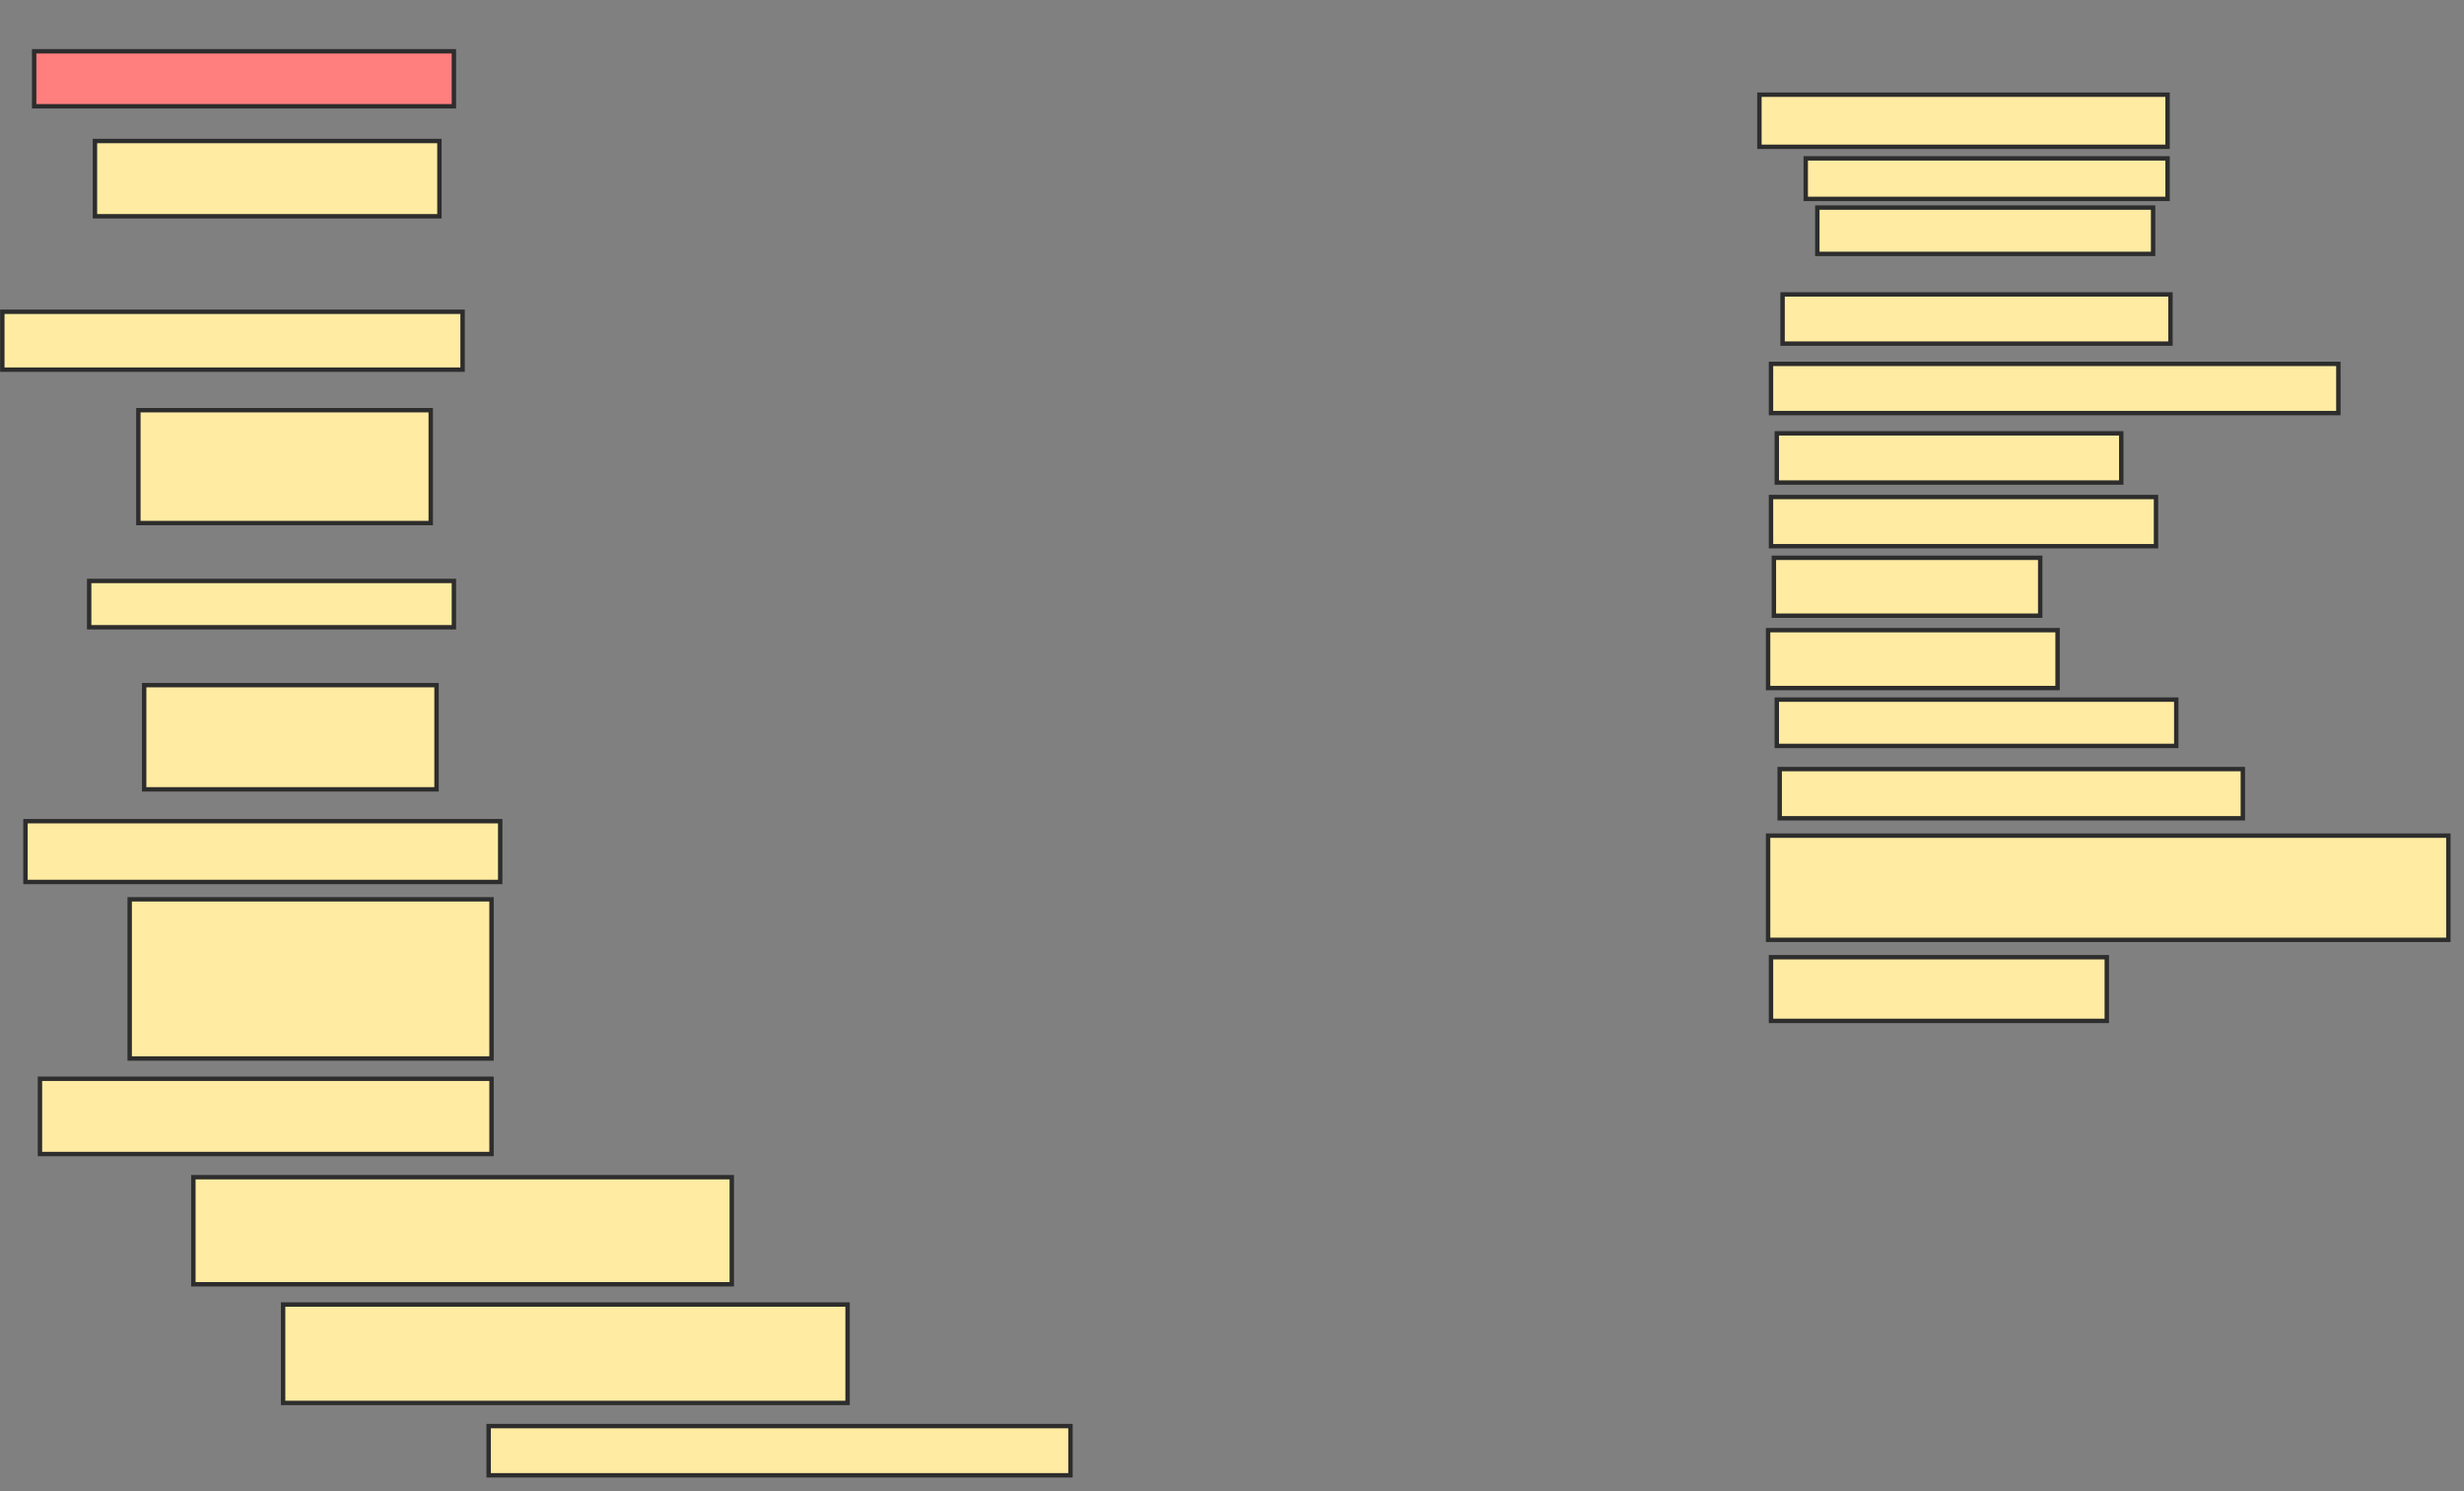 <svg xmlns="http://www.w3.org/2000/svg" width="560" height="339">
 <rect width="100%" height="100%" fill="#808080" stroke="none"/>
 <!-- Created with Image Occlusion Enhanced -->
 <g>
  <title>Labels</title>
 </g>
 <g>
  <title>Masks</title>
  <rect id="7203644c11784d9191bc82e5fdd04442-ao-1" height="12.5" width="95.395" y="11.658" x="7.763" stroke-linecap="null" stroke-linejoin="null" stroke-dasharray="null" stroke="#2D2D2D" fill="#FF7E7E" class="qshape"/>
  <rect id="7203644c11784d9191bc82e5fdd04442-ao-2" height="17.105" width="78.289" y="32.053" x="21.579" stroke-linecap="null" stroke-linejoin="null" stroke-dasharray="null" stroke="#2D2D2D" fill="#FFEBA2"/>
  <rect id="7203644c11784d9191bc82e5fdd04442-ao-3" height="13.158" width="104.605" y="70.868" x="0.526" stroke-linecap="null" stroke-linejoin="null" stroke-dasharray="null" stroke="#2D2D2D" fill="#FFEBA2"/>
  <rect id="7203644c11784d9191bc82e5fdd04442-ao-4" height="25.658" width="66.447" y="93.237" x="31.447" stroke-linecap="null" stroke-linejoin="null" stroke-dasharray="null" stroke="#2D2D2D" fill="#FFEBA2"/>
  <rect id="7203644c11784d9191bc82e5fdd04442-ao-5" height="10.526" width="82.895" y="132.053" x="20.263" stroke-linecap="null" stroke-linejoin="null" stroke-dasharray="null" stroke="#2D2D2D" fill="#FFEBA2"/>
  <rect id="7203644c11784d9191bc82e5fdd04442-ao-6" height="23.684" width="66.447" y="155.737" x="32.763" stroke-linecap="null" stroke-linejoin="null" stroke-dasharray="null" stroke="#2D2D2D" fill="#FFEBA2"/>
  <rect id="7203644c11784d9191bc82e5fdd04442-ao-7" height="13.816" width="107.895" y="186.658" x="5.789" stroke-linecap="null" stroke-linejoin="null" stroke-dasharray="null" stroke="#2D2D2D" fill="#FFEBA2"/>
  <rect id="7203644c11784d9191bc82e5fdd04442-ao-8" height="36.184" width="82.237" y="204.421" x="29.474" stroke-linecap="null" stroke-linejoin="null" stroke-dasharray="null" stroke="#2D2D2D" fill="#FFEBA2"/>
  <rect id="7203644c11784d9191bc82e5fdd04442-ao-9" height="17.105" width="102.632" y="245.21" x="9.079" stroke-linecap="null" stroke-linejoin="null" stroke-dasharray="null" stroke="#2D2D2D" fill="#FFEBA2"/>
  <rect id="7203644c11784d9191bc82e5fdd04442-ao-10" height="24.342" width="122.368" y="267.579" x="43.947" stroke-linecap="null" stroke-linejoin="null" stroke-dasharray="null" stroke="#2D2D2D" fill="#FFEBA2"/>
  <rect id="7203644c11784d9191bc82e5fdd04442-ao-11" height="22.368" width="128.289" y="296.526" x="64.342" stroke-linecap="null" stroke-linejoin="null" stroke-dasharray="null" stroke="#2D2D2D" fill="#FFEBA2"/>
  <rect id="7203644c11784d9191bc82e5fdd04442-ao-12" height="11.184" width="132.237" y="324.158" x="111.053" stroke-linecap="null" stroke-linejoin="null" stroke-dasharray="null" stroke="#2D2D2D" fill="#FFEBA2"/>
  <rect id="7203644c11784d9191bc82e5fdd04442-ao-13" height="11.842" width="92.763" y="21.526" x="399.868" stroke-linecap="null" stroke-linejoin="null" stroke-dasharray="null" stroke="#2D2D2D" fill="#FFEBA2"/>
  <rect id="7203644c11784d9191bc82e5fdd04442-ao-14" height="9.211" width="82.237" y="36" x="410.395" stroke-linecap="null" stroke-linejoin="null" stroke-dasharray="null" stroke="#2D2D2D" fill="#FFEBA2"/>
  <rect id="7203644c11784d9191bc82e5fdd04442-ao-15" height="10.526" width="76.316" y="47.184" x="413.026" stroke-linecap="null" stroke-linejoin="null" stroke-dasharray="null" stroke="#2D2D2D" fill="#FFEBA2"/>
  <rect id="7203644c11784d9191bc82e5fdd04442-ao-16" height="11.184" width="88.158" y="66.921" x="405.132" stroke-linecap="null" stroke-linejoin="null" stroke-dasharray="null" stroke="#2D2D2D" fill="#FFEBA2"/>
  <rect id="7203644c11784d9191bc82e5fdd04442-ao-17" height="11.184" width="128.947" y="82.71" x="402.5" stroke-linecap="null" stroke-linejoin="null" stroke-dasharray="null" stroke="#2D2D2D" fill="#FFEBA2"/>
  <rect id="7203644c11784d9191bc82e5fdd04442-ao-18" height="11.184" width="78.289" y="98.5" x="403.816" stroke-linecap="null" stroke-linejoin="null" stroke-dasharray="null" stroke="#2D2D2D" fill="#FFEBA2"/>
  <rect id="7203644c11784d9191bc82e5fdd04442-ao-19" height="13.158" width="65.789" y="143.237" x="401.842" stroke-linecap="null" stroke-linejoin="null" stroke-dasharray="null" stroke="#2D2D2D" fill="#FFEBA2"/>
  <rect id="7203644c11784d9191bc82e5fdd04442-ao-20" height="13.158" width="60.526" y="126.789" x="403.158" stroke-linecap="null" stroke-linejoin="null" stroke-dasharray="null" stroke="#2D2D2D" fill="#FFEBA2"/>
  <rect id="7203644c11784d9191bc82e5fdd04442-ao-21" height="11.184" width="87.5" y="112.974" x="402.5" stroke-linecap="null" stroke-linejoin="null" stroke-dasharray="null" stroke="#2D2D2D" fill="#FFEBA2"/>
  <rect id="7203644c11784d9191bc82e5fdd04442-ao-22" height="10.526" width="90.789" y="159.026" x="403.816" stroke-linecap="null" stroke-linejoin="null" stroke-dasharray="null" stroke="#2D2D2D" fill="#FFEBA2"/>
  <rect id="7203644c11784d9191bc82e5fdd04442-ao-23" height="11.184" width="105.263" y="174.816" x="404.474" stroke-linecap="null" stroke-linejoin="null" stroke-dasharray="null" stroke="#2D2D2D" fill="#FFEBA2"/>
  <rect stroke="#2D2D2D" id="7203644c11784d9191bc82e5fdd04442-ao-24" height="23.684" width="154.605" y="189.947" x="401.842" stroke-linecap="null" stroke-linejoin="null" stroke-dasharray="null" fill="#FFEBA2"/>
  <rect id="7203644c11784d9191bc82e5fdd04442-ao-25" height="14.474" width="76.316" y="217.579" x="402.5" stroke-linecap="null" stroke-linejoin="null" stroke-dasharray="null" stroke="#2D2D2D" fill="#FFEBA2"/>
 </g>
</svg>